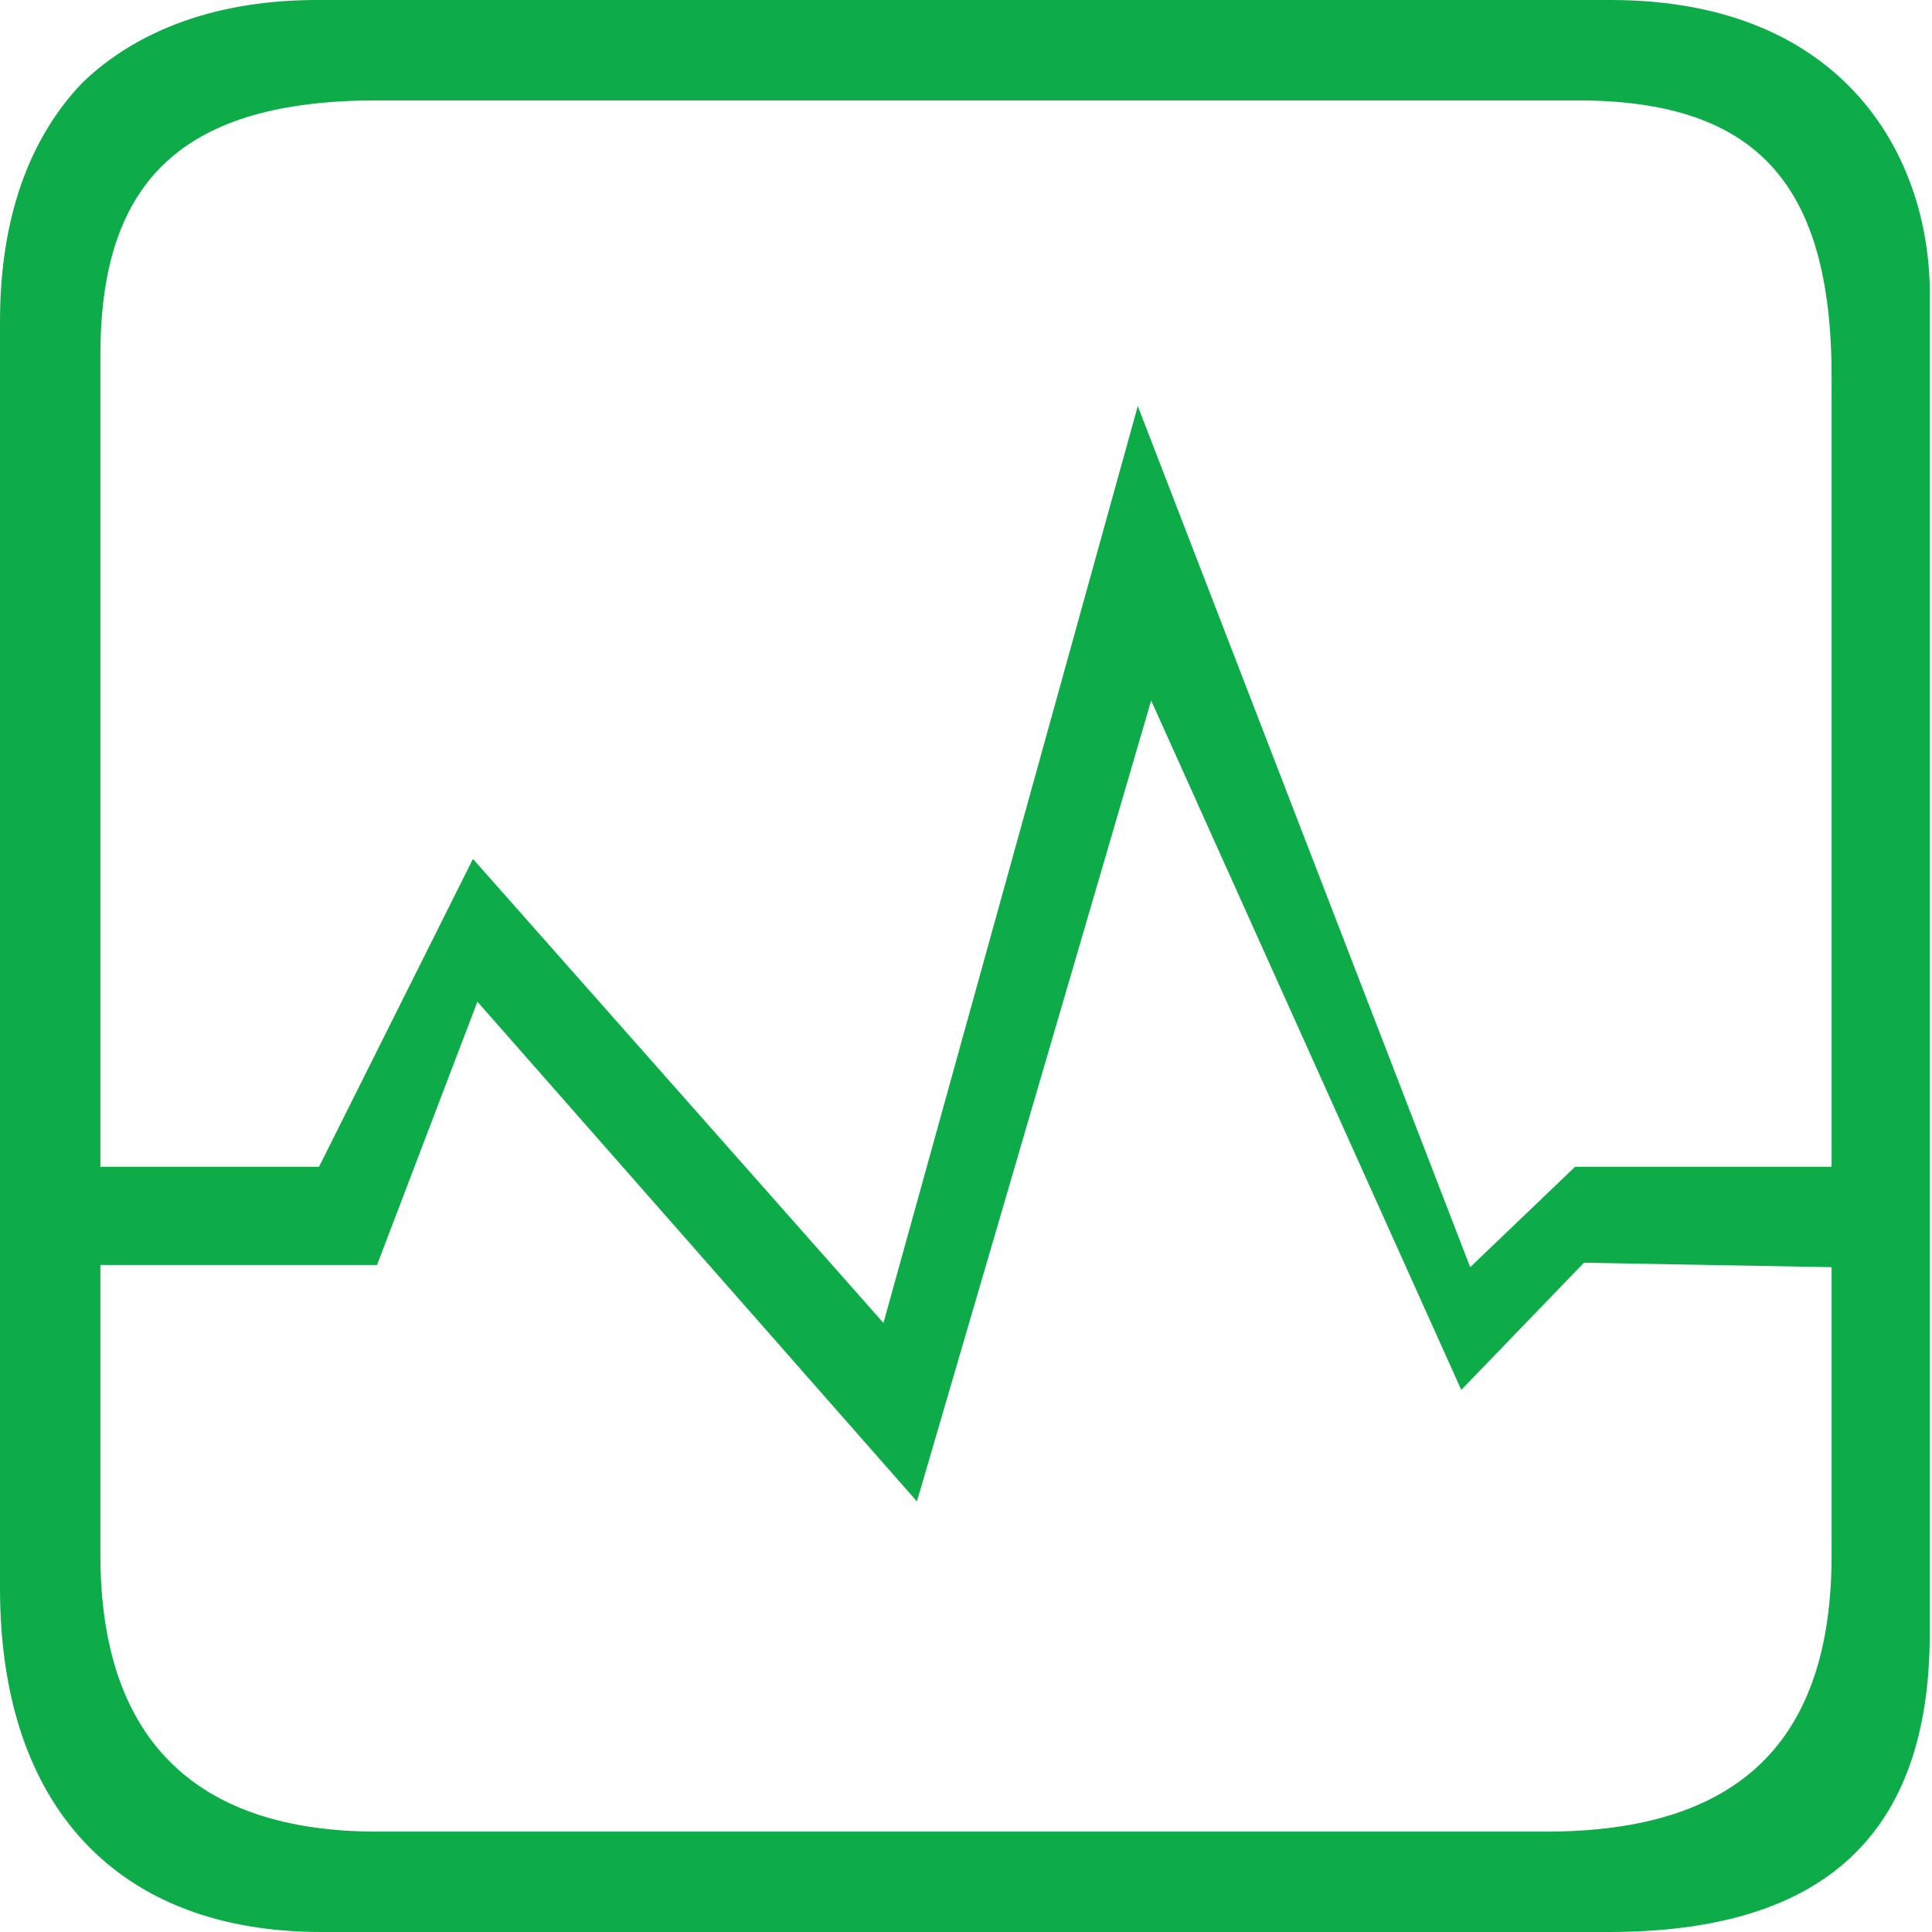 <?xml version="1.0" encoding="utf-8"?>
<!-- Generator: Adobe Illustrator 18.1.1, SVG Export Plug-In . SVG Version: 6.00 Build 0)  -->
<svg version="1.1" id="Layer_1" xmlns="http://www.w3.org/2000/svg" xmlns:xlink="http://www.w3.org/1999/xlink" x="0px" y="0px"
	 viewBox="0 0 86.6 86.6" enable-background="new 0 0 86.6 86.6" xml:space="preserve">
<g>
	<defs>
		<rect id="SVGID_1_" y="0" width="86.6" height="86.6"/>
	</defs>
	<clipPath id="SVGID_2_">
		<use xlink:href="#SVGID_1_"  overflow="visible"/>
	</clipPath>
	<path fill="#0DAC49" clip-path="url(#SVGID_2_)" d="M0,71.2C0,81,5.3,86.6,14.4,86.6h57.7c9.7,0,14.4-4.4,14.4-13.4V13.4C86.6,7.2,82.8,0,72.2,0
		H14.4c-0.1,0-0.1,0-0.2,0c-4.4,0-8,1.3-10.5,3.7C1.3,6.2,0,9.8,0,14.4V71.2z M4.5,15.9C4.5,8,8.3,4.5,16.9,4.5h53.8
		c8,0,11.4,3.7,11.4,12.4v35.4H70.6l-4.7,4.5L51,18.2L39.6,59.3L21.2,38.5l-6.9,13.8H4.5V15.9z M4.5,56.7h12.4l4.5-11.8l19.7,22.4
		l10.5-35.9l13.9,30.9l5.5-5.7l11.1,0.2v12.9c0,8.4-4.2,12.4-12.8,12.4H16.9c-8.2,0-12.4-4.2-12.4-12.4V56.7z"/>
</g>
</svg>
